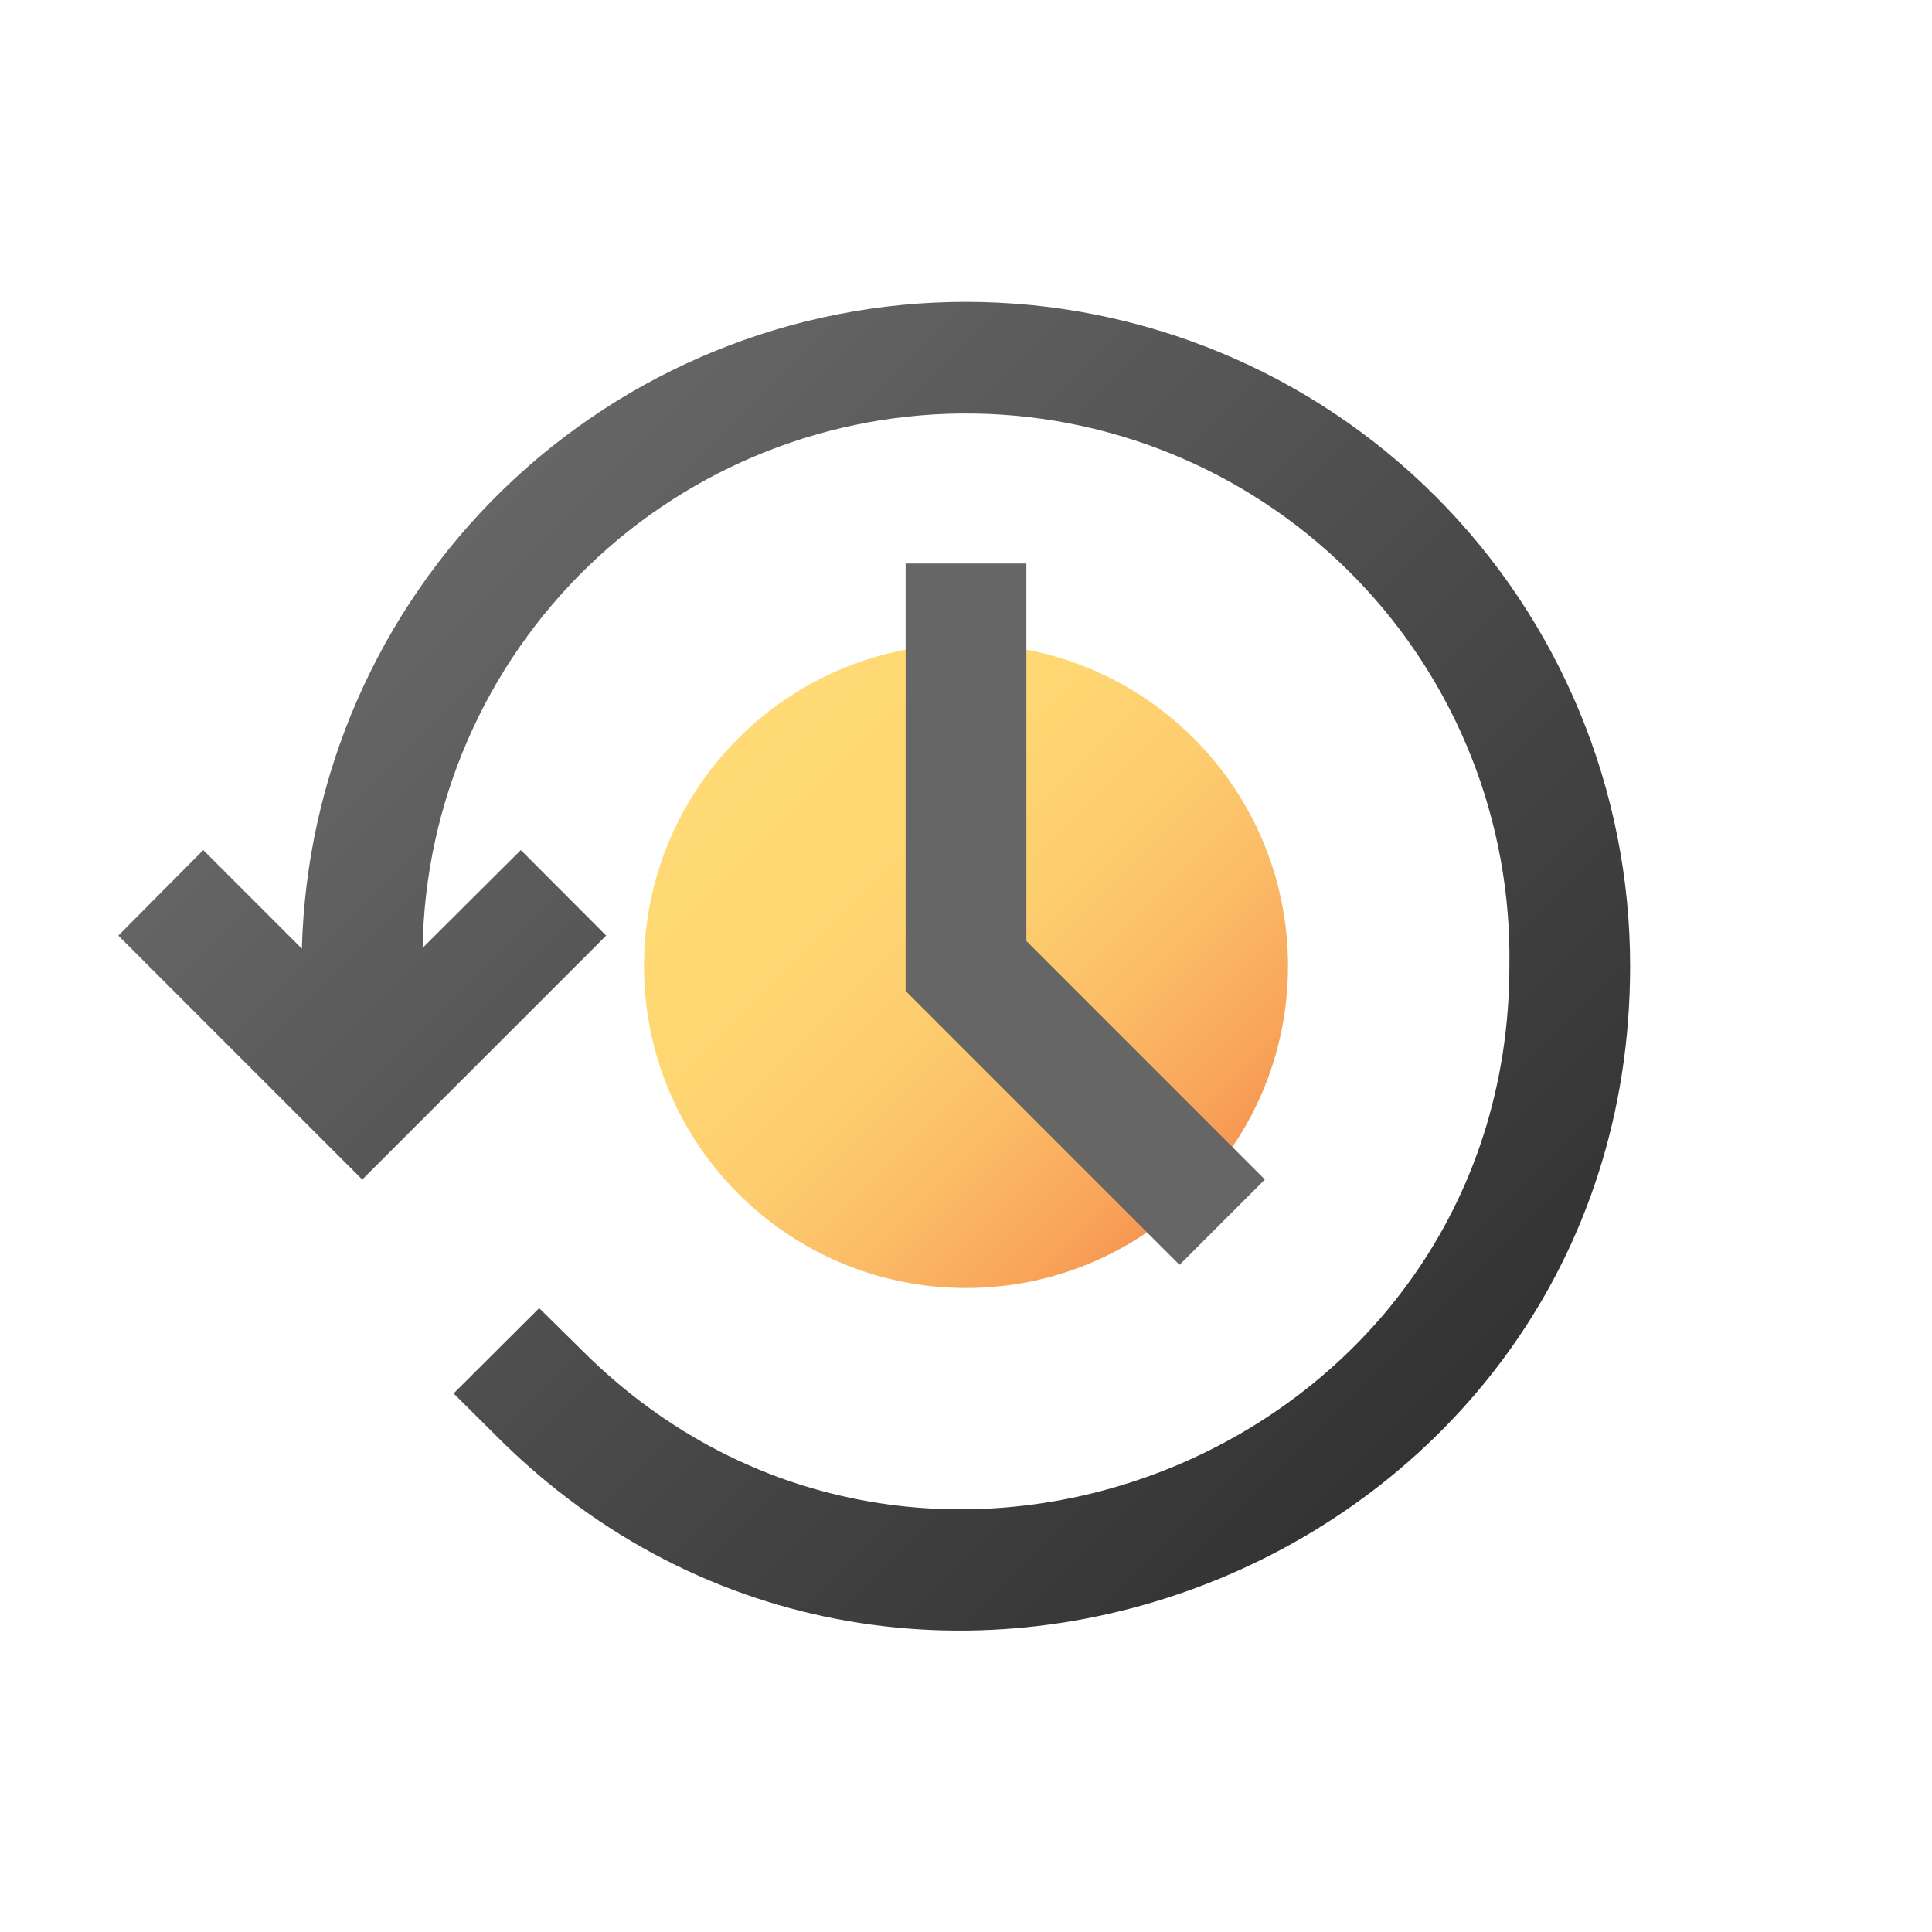<svg width="96" height="96" viewBox="0 0 96 96" fill="none" xmlns="http://www.w3.org/2000/svg">
<path d="M48 64C56.837 64 64 56.837 64 48C64 39.163 56.837 32 48 32C39.163 32 32 39.163 32 48C32 56.837 39.163 64 48 64Z" fill="url(#paint0_linear)"/>
<path d="M48 15C39.395 14.997 31.129 18.356 24.964 24.36C18.8 30.363 15.224 38.538 15 47.14L10.1 42.24L5.88 46.49L18 58.61L30.12 46.49L25.88 42.24L21 47.1C21.119 39.939 24.078 33.119 29.226 28.14C34.374 23.161 41.289 20.431 48.45 20.55C55.611 20.669 62.431 23.628 67.41 28.776C72.389 33.924 75.119 40.839 75 48C75 72 45.8 84 28.91 67.09L26.79 65L22.54 69.24L24.67 71.36C45.3 92 81 77.42 81 48C81 39.248 77.523 30.854 71.335 24.666C65.146 18.477 56.752 15 48 15Z" fill="url(#paint1_linear)"/>
<path d="M45 28V49.24L58.61 62.85L62.85 58.61L51 46.76V28H45Z" fill="url(#paint2_linear)"/>
<defs>
<linearGradient id="paint0_linear" x1="36.69" y1="36.69" x2="59.31" y2="59.31" gradientUnits="userSpaceOnUse">
<stop stop-color="#FFDA75"/>
<stop offset="0.28" stop-color="#FFD773"/>
<stop offset="0.51" stop-color="#FDCD6E"/>
<stop offset="0.71" stop-color="#FBBC66"/>
<stop offset="0.91" stop-color="#F8A459"/>
<stop offset="1" stop-color="#F69652"/>
</linearGradient>
<linearGradient id="paint1_linear" x1="24.67" y1="24.69" x2="71.35" y2="71.36" gradientUnits="userSpaceOnUse">
<stop stop-color="#666666"/>
<stop offset="1" stop-color="#333333"/>
</linearGradient>
<linearGradient id="paint2_linear" x1="780.241" y1="1136.58" x2="1465.48" y2="1487.56" gradientUnits="userSpaceOnUse">
<stop stop-color="#666666"/>
<stop offset="1" stop-color="#333333"/>
</linearGradient>
</defs>
</svg>
